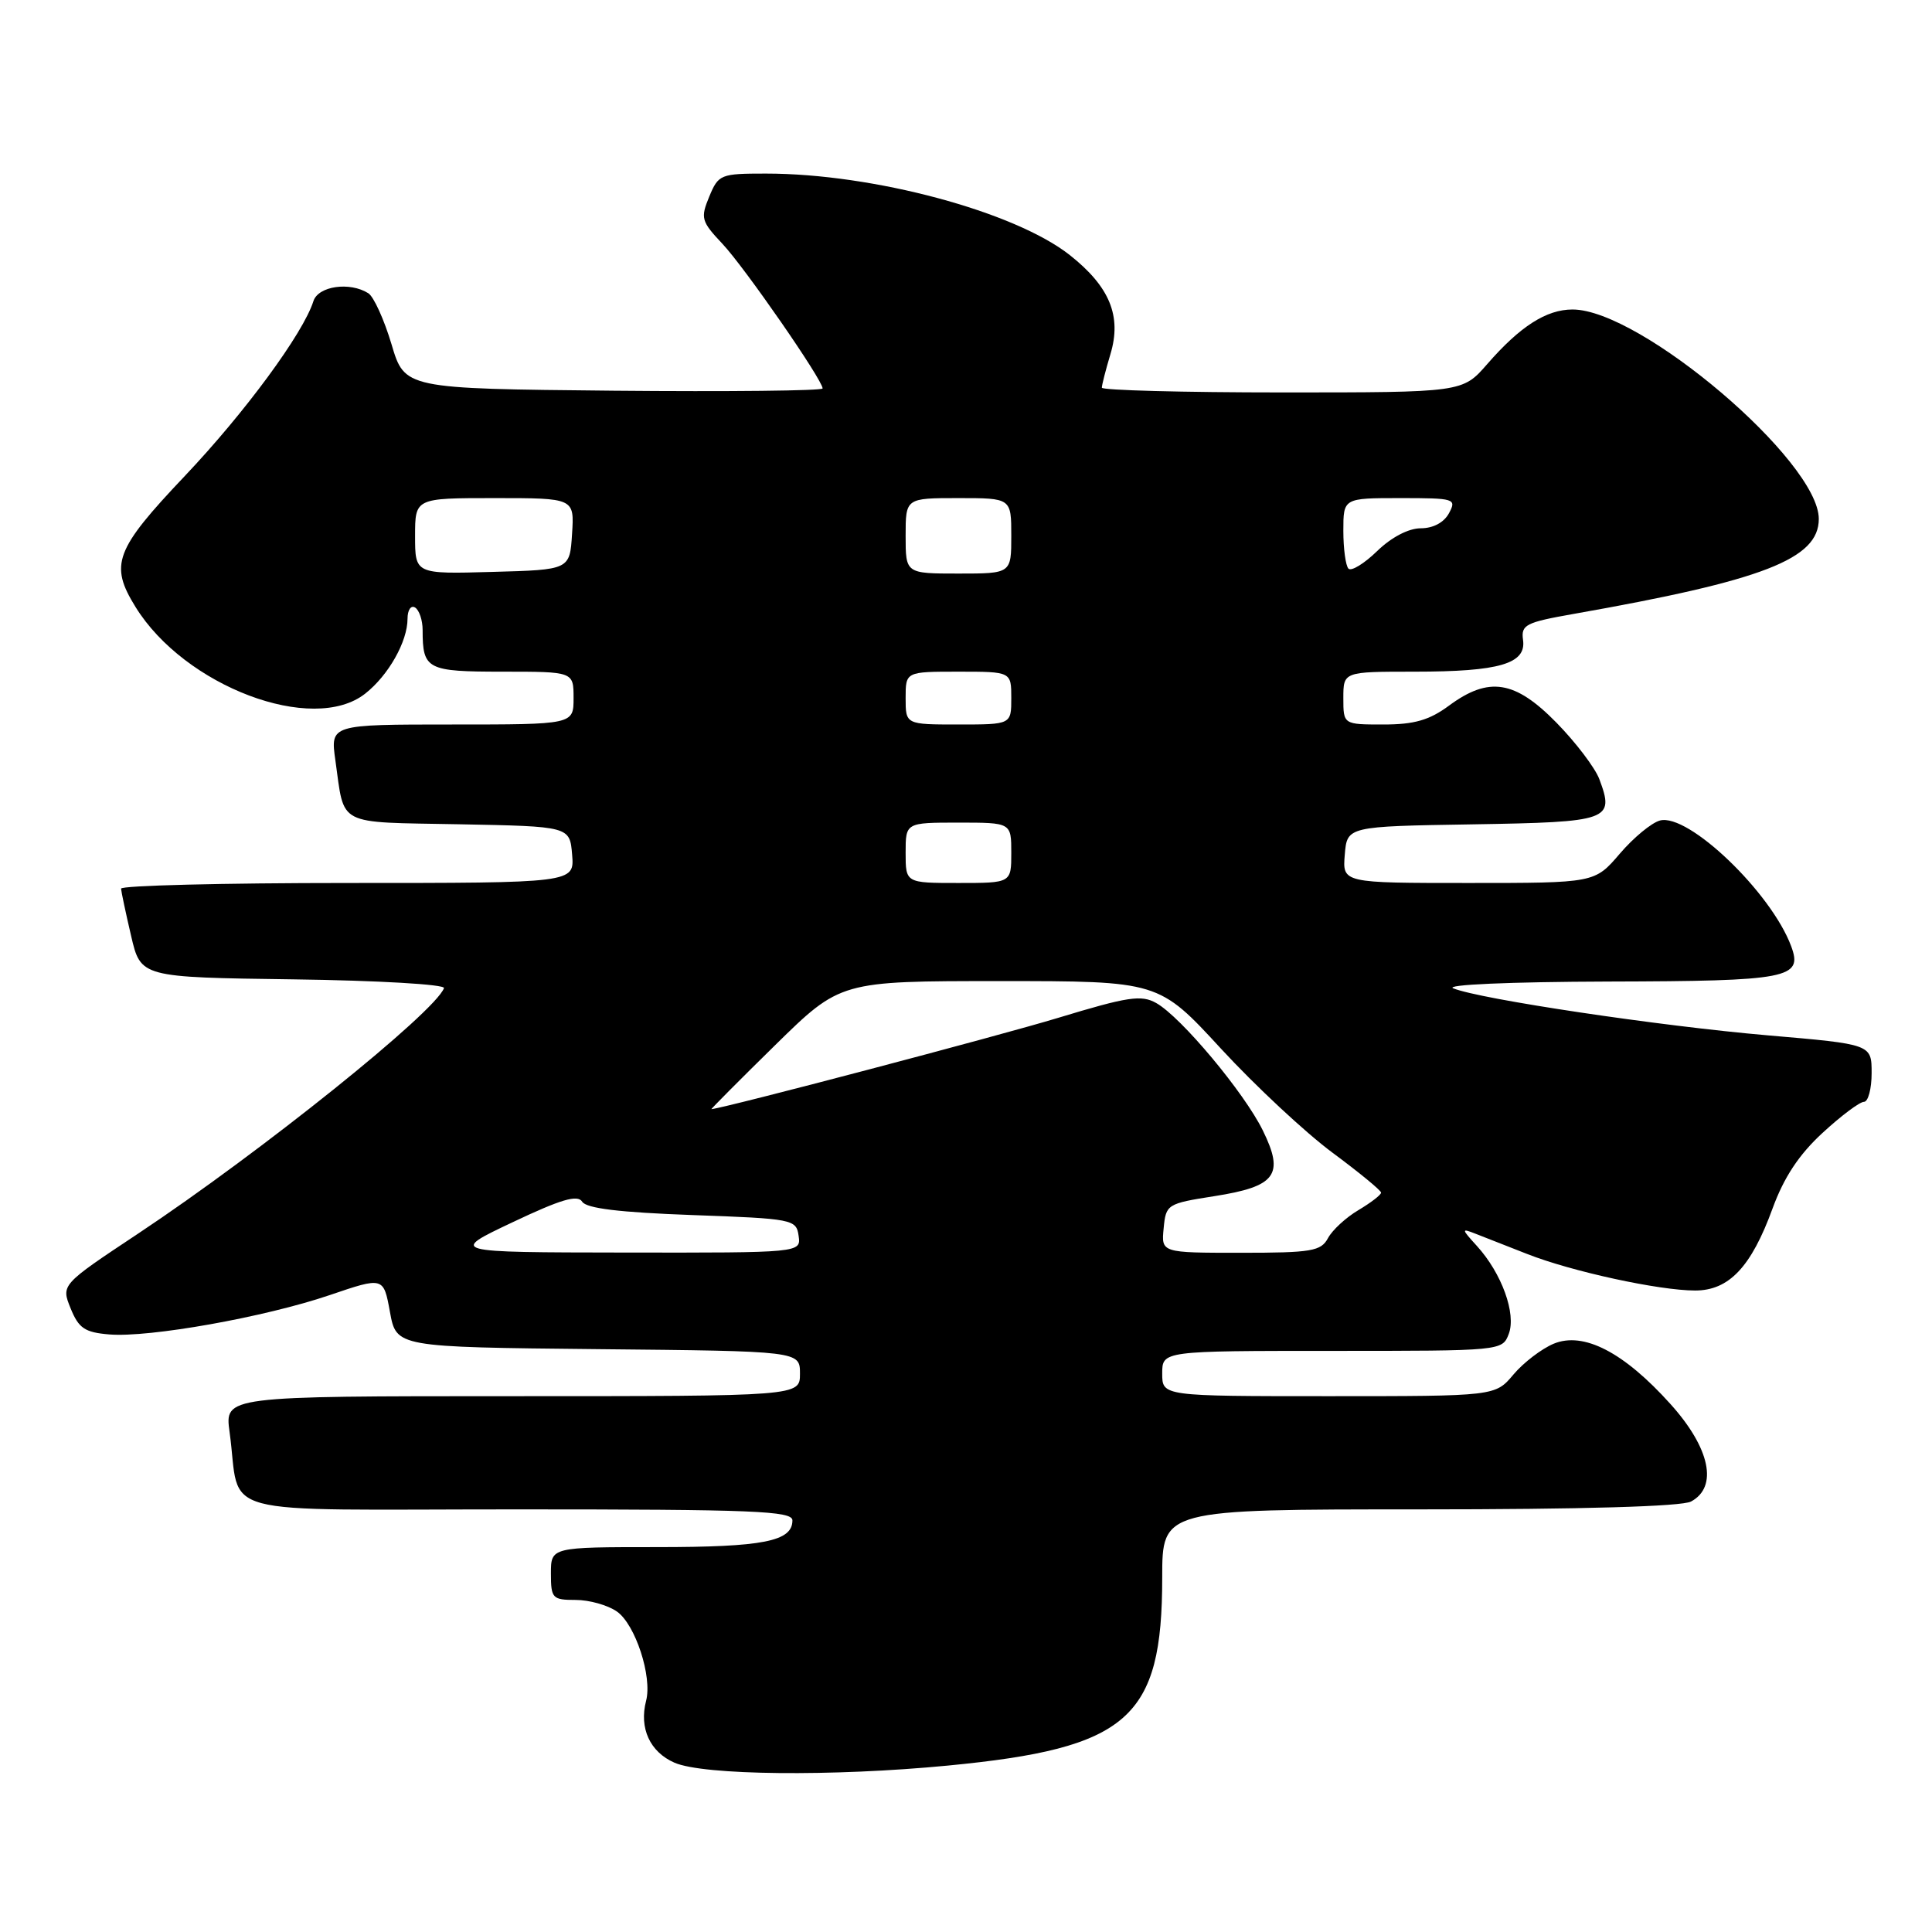 <?xml version="1.0" encoding="UTF-8" standalone="no"?>
<!DOCTYPE svg PUBLIC "-//W3C//DTD SVG 1.1//EN" "http://www.w3.org/Graphics/SVG/1.1/DTD/svg11.dtd" >
<svg xmlns="http://www.w3.org/2000/svg" xmlns:xlink="http://www.w3.org/1999/xlink" version="1.1" viewBox="0 0 256 256">
 <g >
 <path fill="currentColor"
d=" M 125.58 233.95 C 149.54 231.64 154.00 227.73 154.00 209.03 C 154.00 200.00 154.00 200.00 188.07 200.00 C 209.64 200.00 222.84 199.62 224.07 198.96 C 227.68 197.03 226.60 191.88 221.36 186.06 C 215.17 179.17 209.83 176.41 205.87 178.05 C 204.27 178.72 201.87 180.55 200.54 182.13 C 198.13 185.00 198.13 185.00 176.06 185.00 C 154.00 185.00 154.00 185.00 154.00 182.00 C 154.00 179.00 154.00 179.00 176.53 179.00 C 198.98 179.00 199.07 178.99 199.92 176.75 C 200.93 174.08 198.99 168.72 195.70 165.10 C 193.63 162.83 193.62 162.73 195.50 163.47 C 196.60 163.90 199.68 165.11 202.36 166.16 C 208.24 168.48 219.85 171.00 224.61 171.00 C 229.10 171.00 232.05 167.88 234.88 160.11 C 236.38 156.01 238.37 152.99 241.49 150.12 C 243.95 147.85 246.42 146.00 246.98 146.00 C 247.54 146.00 248.00 144.28 248.00 142.19 C 248.00 138.37 248.00 138.37 234.25 137.19 C 219.88 135.95 196.12 132.40 192.57 130.96 C 191.36 130.48 199.93 130.10 213.13 130.06 C 237.04 130.00 238.92 129.63 237.34 125.38 C 234.69 118.25 223.72 107.74 219.96 108.72 C 218.85 109.01 216.45 110.99 214.63 113.12 C 211.31 117.00 211.31 117.00 194.59 117.00 C 177.88 117.00 177.88 117.00 178.19 113.25 C 178.50 109.50 178.50 109.50 195.15 109.23 C 213.32 108.93 213.96 108.70 211.92 103.24 C 211.35 101.73 208.79 98.36 206.23 95.75 C 200.74 90.15 197.28 89.60 192.00 93.50 C 189.39 95.43 187.39 96.00 183.31 96.00 C 178.00 96.00 178.00 96.00 178.00 92.50 C 178.00 89.00 178.00 89.00 187.43 89.00 C 198.69 89.00 202.26 87.95 201.81 84.79 C 201.53 82.79 202.15 82.47 208.50 81.35 C 233.68 76.91 241.00 74.07 241.00 68.76 C 241.00 61.09 217.35 40.99 208.36 41.01 C 204.90 41.01 201.41 43.25 197.06 48.25 C 193.79 52.00 193.79 52.00 169.90 52.00 C 156.75 52.00 146.00 51.71 146.00 51.37 C 146.00 51.02 146.51 49.02 147.14 46.92 C 148.65 41.89 147.05 38.00 141.78 33.82 C 134.47 28.04 115.72 23.00 101.49 23.00 C 95.47 23.00 95.20 23.11 93.98 26.05 C 92.80 28.90 92.92 29.33 95.72 32.30 C 98.66 35.42 109.00 50.35 109.00 51.47 C 109.00 51.78 96.54 51.91 81.31 51.77 C 53.62 51.50 53.62 51.50 51.87 45.59 C 50.90 42.35 49.52 39.31 48.81 38.86 C 46.35 37.30 42.17 37.90 41.53 39.90 C 40.18 44.17 32.46 54.66 24.48 63.08 C 15.22 72.85 14.48 74.81 17.96 80.43 C 24.46 90.95 41.45 97.37 48.39 91.91 C 51.47 89.49 54.00 85.01 54.00 81.99 C 54.00 80.83 54.45 80.16 55.00 80.50 C 55.55 80.84 56.00 82.18 56.00 83.48 C 56.00 88.71 56.56 89.00 66.61 89.00 C 76.00 89.00 76.00 89.00 76.00 92.50 C 76.00 96.00 76.00 96.00 59.89 96.00 C 43.77 96.00 43.77 96.00 44.44 100.75 C 45.69 109.58 44.40 108.91 60.81 109.22 C 75.50 109.50 75.50 109.50 75.81 113.25 C 76.12 117.00 76.12 117.00 46.06 117.00 C 29.53 117.00 16.02 117.34 16.04 117.75 C 16.07 118.16 16.66 120.97 17.37 124.00 C 18.65 129.50 18.65 129.50 38.90 129.77 C 50.08 129.92 59.01 130.44 58.83 130.93 C 57.65 134.12 34.57 152.65 18.30 163.46 C 8.09 170.24 8.09 170.24 9.36 173.37 C 10.43 176.01 11.24 176.55 14.48 176.82 C 19.79 177.26 35.09 174.53 43.68 171.61 C 50.82 169.18 50.82 169.18 51.67 173.84 C 52.52 178.50 52.52 178.50 79.26 178.77 C 106.00 179.03 106.00 179.03 106.00 182.02 C 106.00 185.00 106.00 185.00 67.89 185.00 C 29.77 185.00 29.77 185.00 30.42 189.75 C 32.00 201.23 27.42 200.00 68.58 200.00 C 99.90 200.00 105.00 200.21 105.00 201.46 C 105.00 204.24 101.12 205.00 87.07 205.00 C 73.00 205.00 73.00 205.00 73.00 208.50 C 73.00 211.79 73.20 212.00 76.28 212.00 C 78.08 212.00 80.54 212.69 81.75 213.54 C 84.19 215.25 86.45 222.17 85.61 225.37 C 84.67 228.99 86.12 232.15 89.38 233.57 C 93.23 235.24 110.31 235.42 125.58 233.95 Z  M 67.93 161.95 C 74.32 158.92 76.54 158.26 77.14 159.23 C 77.69 160.12 82.09 160.65 91.71 161.00 C 105.08 161.48 105.51 161.57 105.82 163.75 C 106.14 166.00 106.14 166.00 82.82 165.97 C 59.50 165.94 59.50 165.94 67.93 161.95 Z  M 154.19 162.75 C 154.49 159.58 154.65 159.48 160.89 158.50 C 169.08 157.22 170.22 155.67 167.33 149.79 C 164.86 144.76 156.50 134.76 153.21 132.91 C 151.23 131.79 149.47 132.06 140.21 134.87 C 132.34 137.26 96.34 146.74 94.27 146.97 C 94.15 146.99 97.94 143.17 102.70 138.50 C 111.36 130.00 111.36 130.00 132.45 130.00 C 153.54 130.00 153.54 130.00 161.80 138.97 C 166.35 143.90 172.98 150.08 176.54 152.72 C 180.09 155.35 183.00 157.74 183.00 158.03 C 183.00 158.33 181.65 159.36 180.01 160.34 C 178.36 161.31 176.55 162.98 175.97 164.05 C 175.04 165.79 173.81 166.00 164.40 166.00 C 153.87 166.00 153.87 166.00 154.19 162.75 Z  M 120.00 113.00 C 120.00 109.00 120.00 109.00 127.00 109.00 C 134.00 109.00 134.00 109.00 134.00 113.00 C 134.00 117.00 134.00 117.00 127.00 117.00 C 120.00 117.00 120.00 117.00 120.00 113.00 Z  M 120.00 92.50 C 120.00 89.00 120.00 89.00 127.00 89.00 C 134.00 89.00 134.00 89.00 134.00 92.50 C 134.00 96.00 134.00 96.00 127.00 96.00 C 120.00 96.00 120.00 96.00 120.00 92.50 Z  M 55.00 71.03 C 55.00 66.00 55.00 66.00 65.55 66.00 C 76.11 66.00 76.11 66.00 75.80 70.75 C 75.50 75.50 75.50 75.50 65.25 75.78 C 55.00 76.07 55.00 76.07 55.00 71.03 Z  M 120.00 71.00 C 120.00 66.00 120.00 66.00 127.00 66.00 C 134.00 66.00 134.00 66.00 134.00 71.00 C 134.00 76.00 134.00 76.00 127.00 76.00 C 120.00 76.00 120.00 76.00 120.00 71.00 Z  M 178.68 75.35 C 178.31 74.97 178.00 72.72 178.00 70.33 C 178.00 66.00 178.00 66.00 185.54 66.00 C 192.76 66.00 193.03 66.08 192.00 68.00 C 191.34 69.23 189.91 70.00 188.26 70.00 C 186.65 70.00 184.36 71.19 182.48 73.02 C 180.77 74.68 179.06 75.73 178.68 75.35 Z "/>
</g>
</svg>